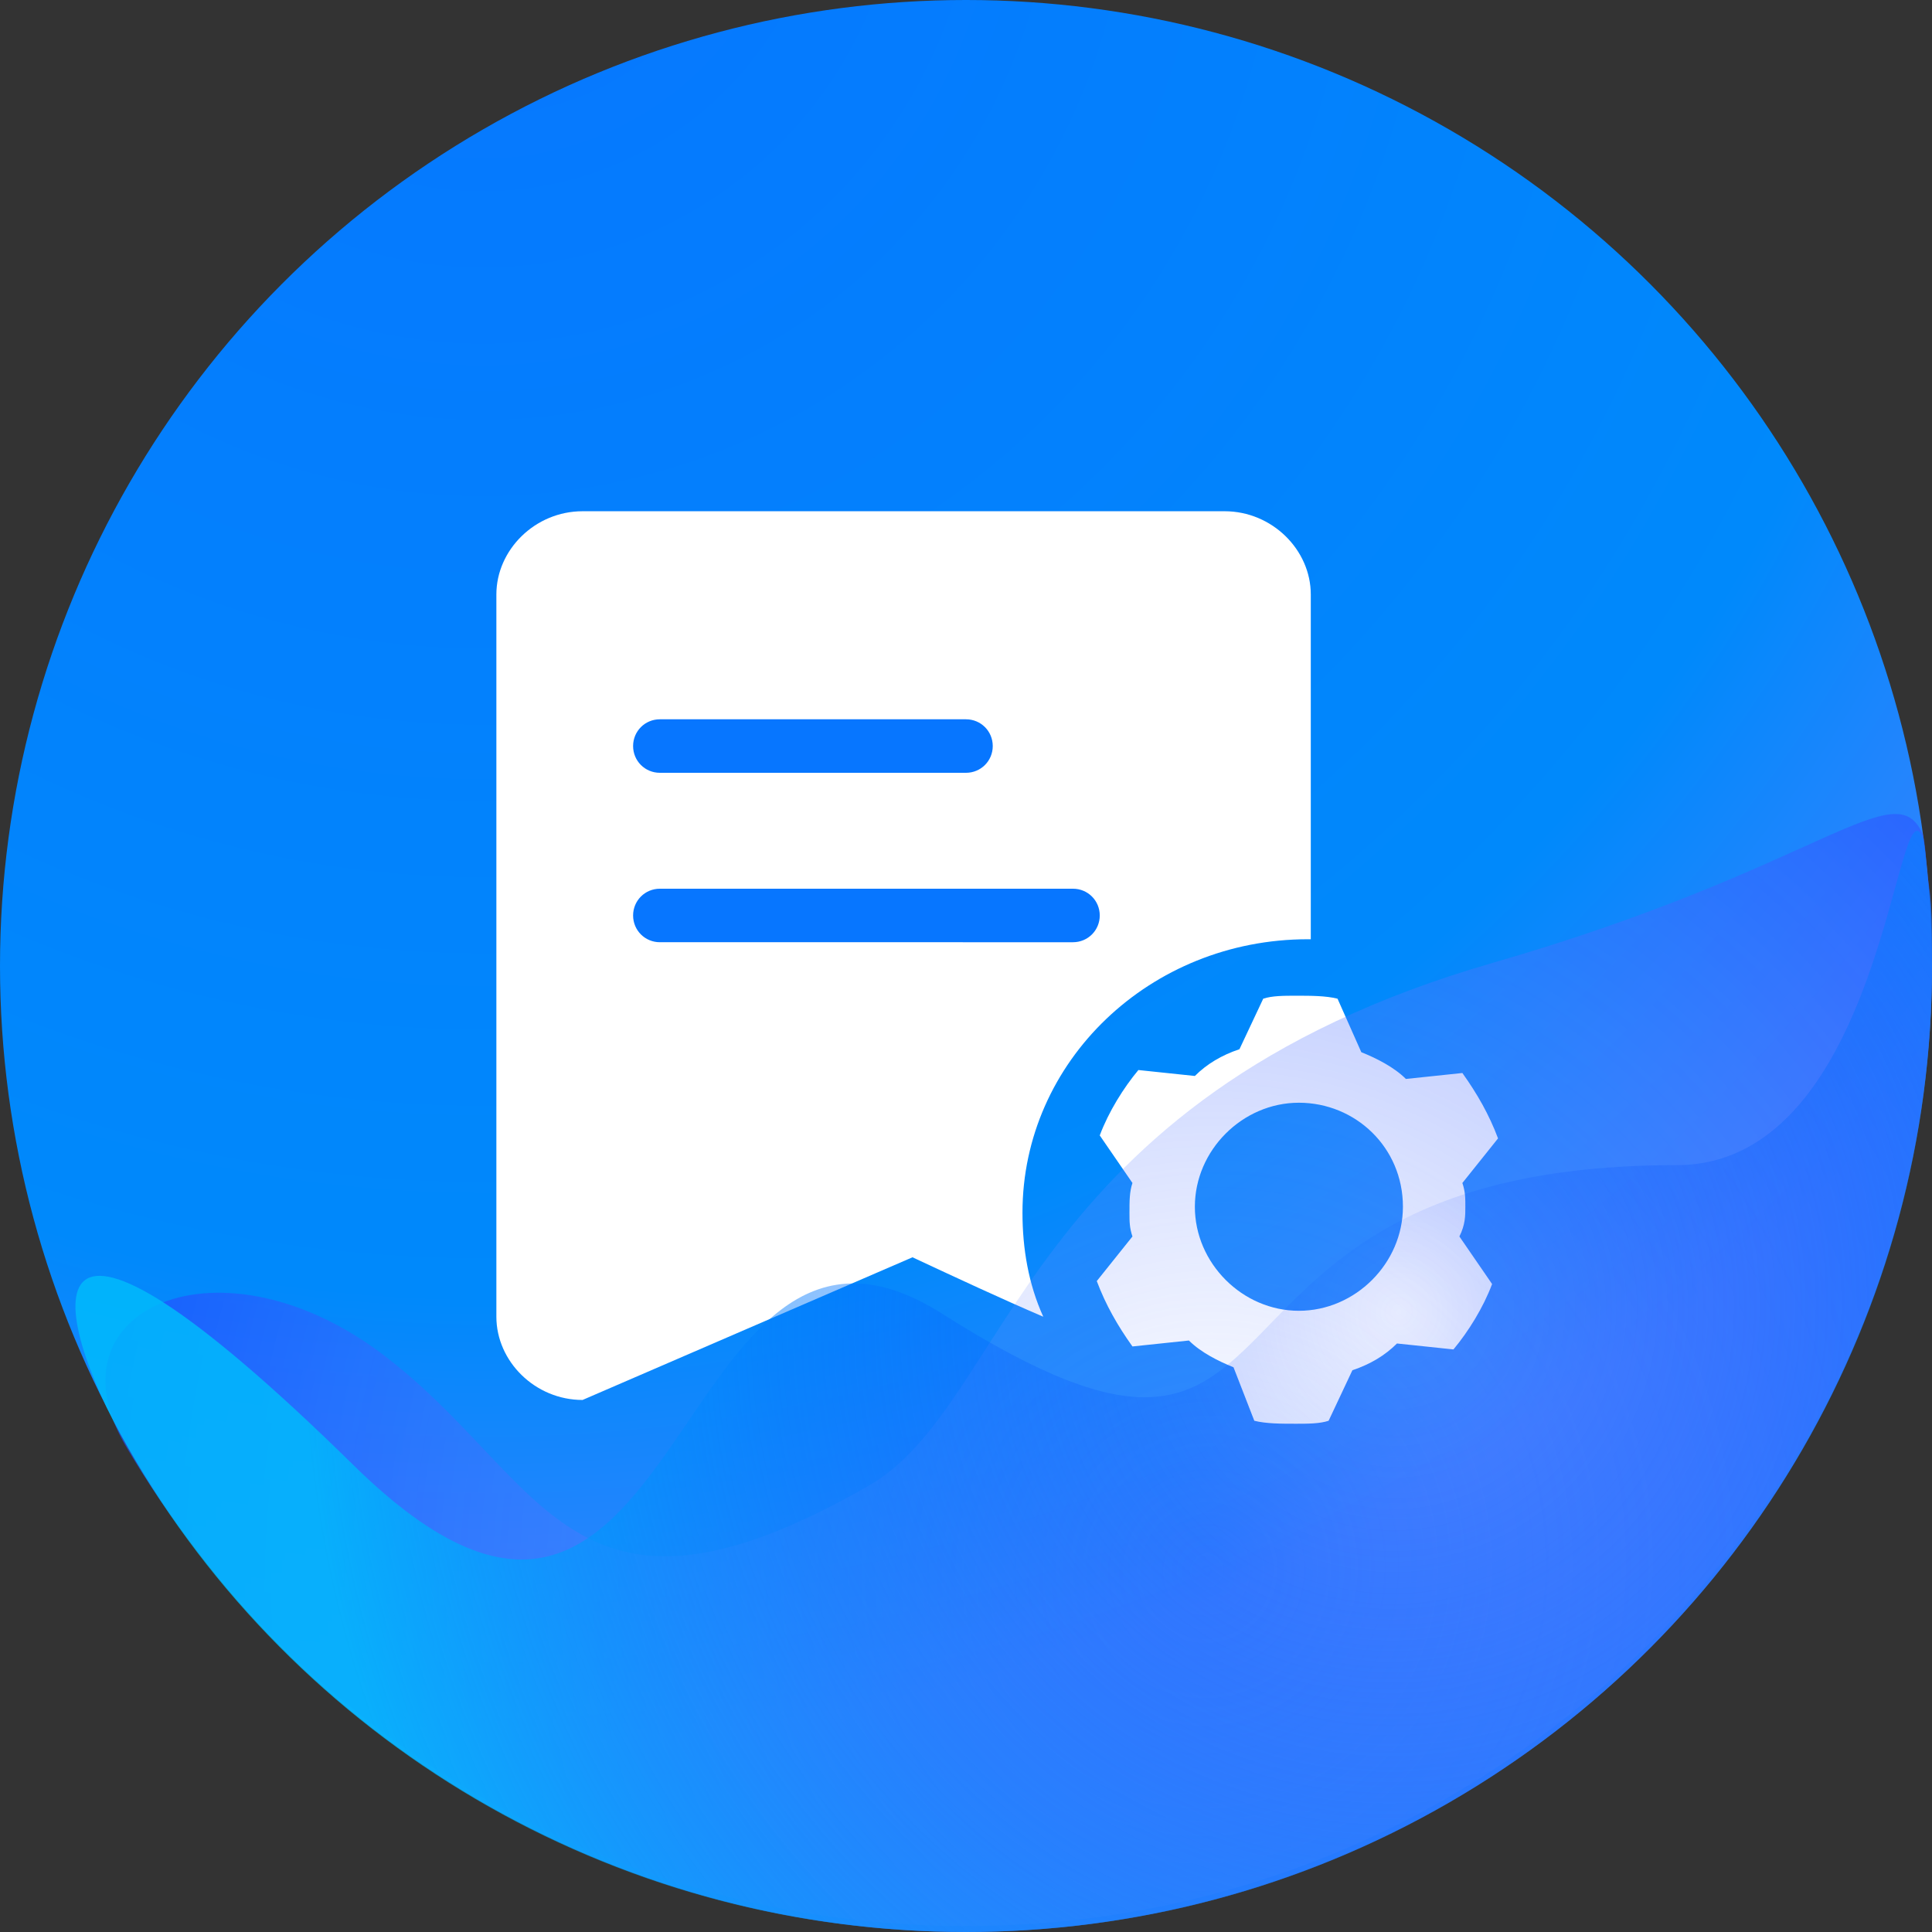 <svg id="图层_1" xmlns="http://www.w3.org/2000/svg" viewBox="0 0 65 65"><rect x="0" y="0" width="65" height="65" fill="#333333" stroke="none"/><style>.st1{fill:#fff}.st2{fill:#0776ff}</style><radialGradient id="Oval-6-Copy-6_1_" cx="-265.449" cy="451.796" r=".637" gradientTransform="matrix(0 101.867 101.01 0 -45619.746 27034.969)" gradientUnits="userSpaceOnUse"><stop offset="0" stop-color="#0776ff"/><stop offset=".763" stop-color="#0089fb"/><stop offset="1" stop-color="#3f81ff"/></radialGradient><ellipse id="Oval-6-Copy-6_7_" cx="32.5" cy="32.5" rx="32.5" ry="32.5" fill="url(#Oval-6-Copy-6_1_)"/><g id="XMLID_44_"><path id="XMLID_56_" class="st1" d="M49.3 40.6c0-.3 0-.5-.1-.8l1.2-1.5c-.3-.8-.7-1.5-1.2-2.2l-1.9.2c-.4-.4-1-.7-1.5-.9l-.8-1.8c-.4-.1-.9-.1-1.4-.1-.4 0-.8 0-1.1.1l-.8 1.7c-.6.2-1.1.5-1.5.9l-1.9-.2c-.5.6-1 1.4-1.3 2.2l1.1 1.6c-.1.3-.1.6-.1 1 0 .3 0 .5.1.8l-1.2 1.5c.3.8.7 1.5 1.2 2.2l1.9-.2c.4.4 1 .7 1.5.9l.7 1.8c.4.1.9.1 1.4.1.4 0 .8 0 1.1-.1l.8-1.7c.6-.2 1.1-.5 1.5-.9l1.9.2c.5-.6 1-1.4 1.3-2.2l-1.1-1.6c.2-.4.2-.7.2-1zm-2.1 0c0 1.9-1.6 3.5-3.5 3.5s-3.5-1.6-3.5-3.5 1.6-3.5 3.5-3.5 3.5 1.5 3.5 3.5zm0 0"/><path id="XMLID_60_" class="st1" d="M34.4 40.8c0-5.1 4.3-9.2 9.6-9.2h.1V20c0-1.5-1.3-2.8-2.9-2.8H19.6c-1.6 0-2.9 1.3-2.9 2.8v24.3c0 1.5 1.3 2.8 2.9 2.8l11.1-4.8c1.5.7 3 1.4 4.4 2-.5-1.1-.7-2.3-.7-3.5z"/><path id="XMLID_42_" class="st2" d="M21.3 25.1c0-.5.4-.9.9-.9h10.3c.5 0 .9.4.9.9s-.4.9-.9.9H22.2c-.5 0-.9-.4-.9-.9z"/><path id="XMLID_41_" class="st2" d="M21.3 30.8c0-.5.4-.9.9-.9h13.9c.5 0 .9.4.9.9s-.4.9-.9.9H22.2c-.5 0-.9-.4-.9-.9z"/></g><radialGradient id="Oval-6-Copy-7_1_" cx="-264.42" cy="455.347" r=".834" gradientTransform="matrix(34.364 -47.497 -47.097 -34.656 30572.576 3274.25)" gradientUnits="userSpaceOnUse"><stop offset="0" stop-color="#94adff" stop-opacity="0"/><stop offset="1" stop-color="#002dff" stop-opacity=".84"/></radialGradient><path id="Oval-6-Copy-7_7_" d="M32.5 64.8C50.4 64.8 65 50.3 65 32.4c0-1.3 0-1.9-.1-2.6-.1-.6-.1-1.3-.2-1.7-.9-2.2-3.4 1.1-14.5 4.3C34.3 37 34 47.3 29.2 50c-9.8 5.6-10.8 0-15.9-4.1-5.6-4.6-11.8-2-9.1 2.7 5.7 9.7 16.3 16.2 28.3 16.2z" fill="url(#Oval-6-Copy-7_1_)"/><radialGradient id="Oval-6-Copy-8_1_" cx="-264.469" cy="455.635" r=".649" gradientTransform="matrix(34.6 -46.402 -46.011 -34.894 30161.727 3671.258)" gradientUnits="userSpaceOnUse"><stop offset="0" stop-color="#032aff" stop-opacity="0"/><stop offset="1" stop-color="#00bbfb" stop-opacity=".84"/></radialGradient><path id="Oval-6-Copy-8_7_" d="M32.5 65C50.4 65 65 50.5 65 32.5c0-1.3 0-1.9-.1-2.6-.1-.6-.1-1.3-.2-1.7-.9-2.2-1.3 11-8.3 11-17.8 0-11.3 13.5-24.7 5-9.3-5.9-8.5 16.2-19.8 5.1S1.6 44 4.3 48.7C9.9 58.5 20.5 65 32.5 65z" fill="url(#Oval-6-Copy-8_1_)"/></svg>